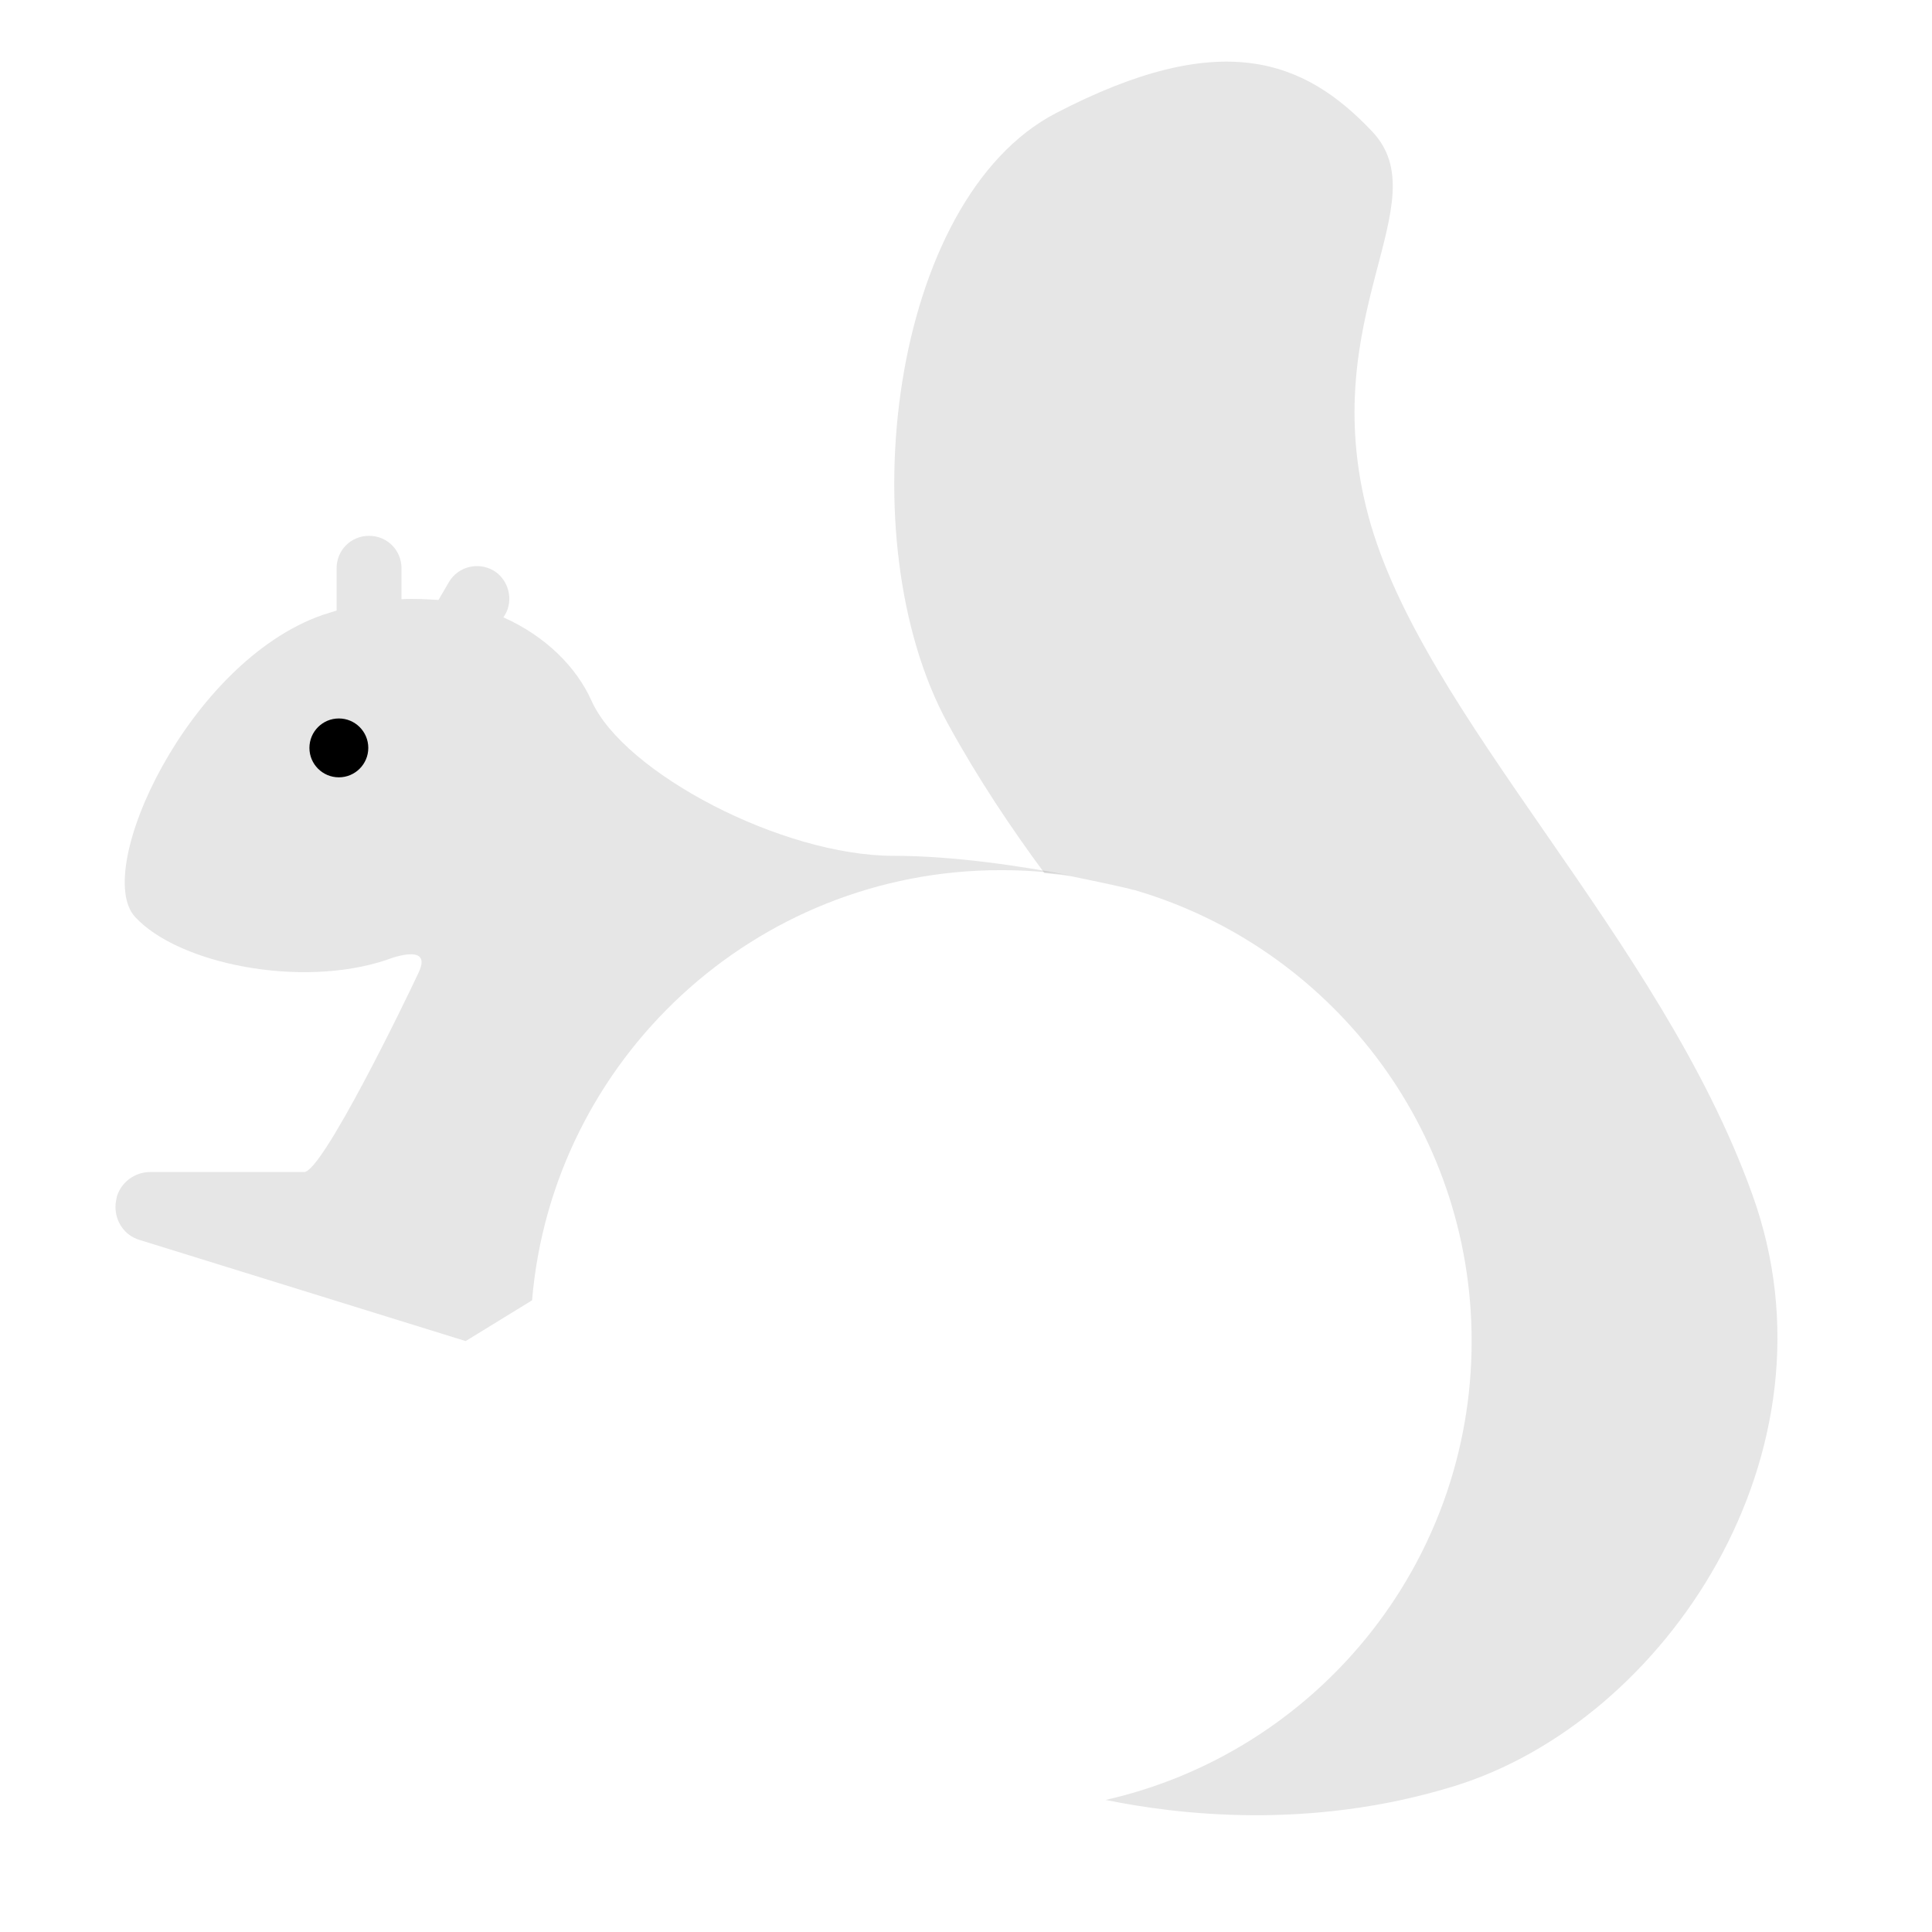 <?xml version="1.0" encoding="utf-8"?>
<!-- Generator: Adobe Illustrator 22.1.0, SVG Export Plug-In . SVG Version: 6.00 Build 0)  -->
<svg version="1.1" id="Layer_1" xmlns="http://www.w3.org/2000/svg" xmlns:xlink="http://www.w3.org/1999/xlink" x="0px" y="0px"
	 viewBox="0 0 256 256" style="enable-background:new 0 0 256 256;" xml:space="preserve">
<g style="opacity:0;">
	<g>
		<path style="fill:#FC8B27;" d="M141.8,116c-3-0.5-6.1-0.7-9.2-0.7c-32.6,0-59.4,25.1-62.1,57l-8.8,5.4l-43.2-13.4
			c-2-0.6-3.2-2.4-3.2-4.4c0-0.5,0.1-0.9,0.2-1.4c0.6-1.9,2.4-3.2,4.4-3.2h20.4c2.4,0,13.3-22.4,15.2-26.5c1.9-4.1-4.3-1.6-4.3-1.6
			c-11.4,3.8-27.6,0.5-33.3-5.7c-5.7-6.2,7.1-33.8,24.8-40c0.6-0.2,1.3-0.4,1.9-0.6v-5.6c0-2.4,1.9-4.3,4.3-4.3
			c2.4,0,4.3,1.9,4.3,4.3v4.1c1.7-0.1,3.3,0,4.9,0.1l1.4-2.4c1.2-2,3.8-2.7,5.9-1.5c2,1.2,2.7,3.9,1.5,5.9l-0.2,0.3
			c5.6,2.5,9.7,6.6,11.7,11.1c4.3,9.5,25.2,20.5,40,20.5C126.5,113.4,135.5,114.8,141.8,116z"/>
	</g>
	<path style="fill:#FC8B27;" d="M192.6,236.7c-19.2,5.9-36.8,3.7-46.1,1.8c27.8-6.3,48.5-31.1,48.5-60.8c0-28.3-18.9-52.3-44.8-59.8
		c0,0,0,0-0.1,0c-0.6-0.2-3.8-0.9-8.2-1.8c-1.2-0.2-2.4-0.3-3.5-0.4c-4.3-5.8-8.8-12.5-12.8-19.8c-13.3-24.3-7.6-69.5,14.3-80.9
		c21.9-11.4,32.9-7.1,41.9,2.4c9,9.5-7.6,24.3-0.5,50.9c7.1,26.6,38.6,55.7,50.9,90C244.5,192.4,220.7,228.1,192.6,236.7z"/>
	<path style="fill:#FC8B27;" d="M195,177.7c0,29.7-20.7,54.5-48.5,60.8c-4.5,1-9.1,1.6-13.9,1.6c-2.6,0-5.2-0.2-7.7-0.5H82.7
		c-4.3,0-7.9-3.5-7.9-7.9c0-4.3,3.5-7.8,7.9-7.8h8c-12.6-11.4-20.5-27.9-20.5-46.2c0-1.8,0.1-3.6,0.2-5.4c2.7-31.9,29.5-57,62.1-57
		c1.9,0,3.8,0.1,5.7,0.3c1.2,0.1,2.4,0.2,3.5,0.4c4.5,0.9,7.6,1.7,8.2,1.8c0.1,0,0.1,0,0.1,0C176,125.4,195,149.3,195,177.7z"/>
	<path style="fill:#FC8B27;" d="M141.8,116c2.8,0.4,5.6,1,8.2,1.8C149.4,117.7,146.3,116.9,141.8,116z"/>
	<path style="fill:#FC8B27;" d="M150.2,117.8c0,0,0,0-0.1,0C150.1,117.8,150.1,117.8,150.2,117.8z"/>
</g>
<g>
	<g style="opacity:0.1;">
		<path d="M141.8,116c-3-0.5-6.1-0.7-9.2-0.7c-32.6,0-59.4,25.1-62.1,57l-8.8,5.4l-43.2-13.4c-2-0.6-3.2-2.4-3.2-4.4
			c0-0.5,0.1-0.9,0.2-1.4c0.6-1.9,2.4-3.2,4.4-3.2h20.4c2.4,0,13.3-22.4,15.2-26.5c1.9-4.1-4.3-1.6-4.3-1.6
			c-11.4,3.8-27.6,0.5-33.3-5.7c-5.7-6.2,7.1-33.8,24.8-40c0.6-0.2,1.3-0.4,1.9-0.6v-5.6c0-2.4,1.9-4.3,4.3-4.3
			c2.4,0,4.3,1.9,4.3,4.3v4.1c1.7-0.1,3.3,0,4.9,0.1l1.4-2.4c1.2-2,3.8-2.7,5.9-1.5c2,1.2,2.7,3.9,1.5,5.9l-0.2,0.3
			c5.6,2.5,9.7,6.6,11.7,11.1c4.3,9.5,25.2,20.5,40,20.5C126.5,113.4,135.5,114.8,141.8,116z"/>
	</g>
	<path style="opacity:0.1;" d="M192.6,236.7c-19.2,5.9-36.8,3.7-46.1,1.8c27.8-6.3,48.5-31.1,48.5-60.8c0-28.3-18.9-52.3-44.8-59.8
		c0,0,0,0-0.1,0c-0.6-0.2-3.8-0.9-8.2-1.8c-1.2-0.2-2.4-0.3-3.5-0.4c-4.3-5.8-8.8-12.5-12.8-19.8c-13.3-24.3-7.6-69.5,14.3-80.9
		c21.9-11.4,32.9-7.1,41.9,2.4c9,9.5-7.6,24.3-0.5,50.9c7.1,26.6,38.6,55.7,50.9,90C244.5,192.4,220.7,228.1,192.6,236.7z"/>
	<circle cx="44.9" cy="99.1" r="3.9"/>
</g>
</svg>
